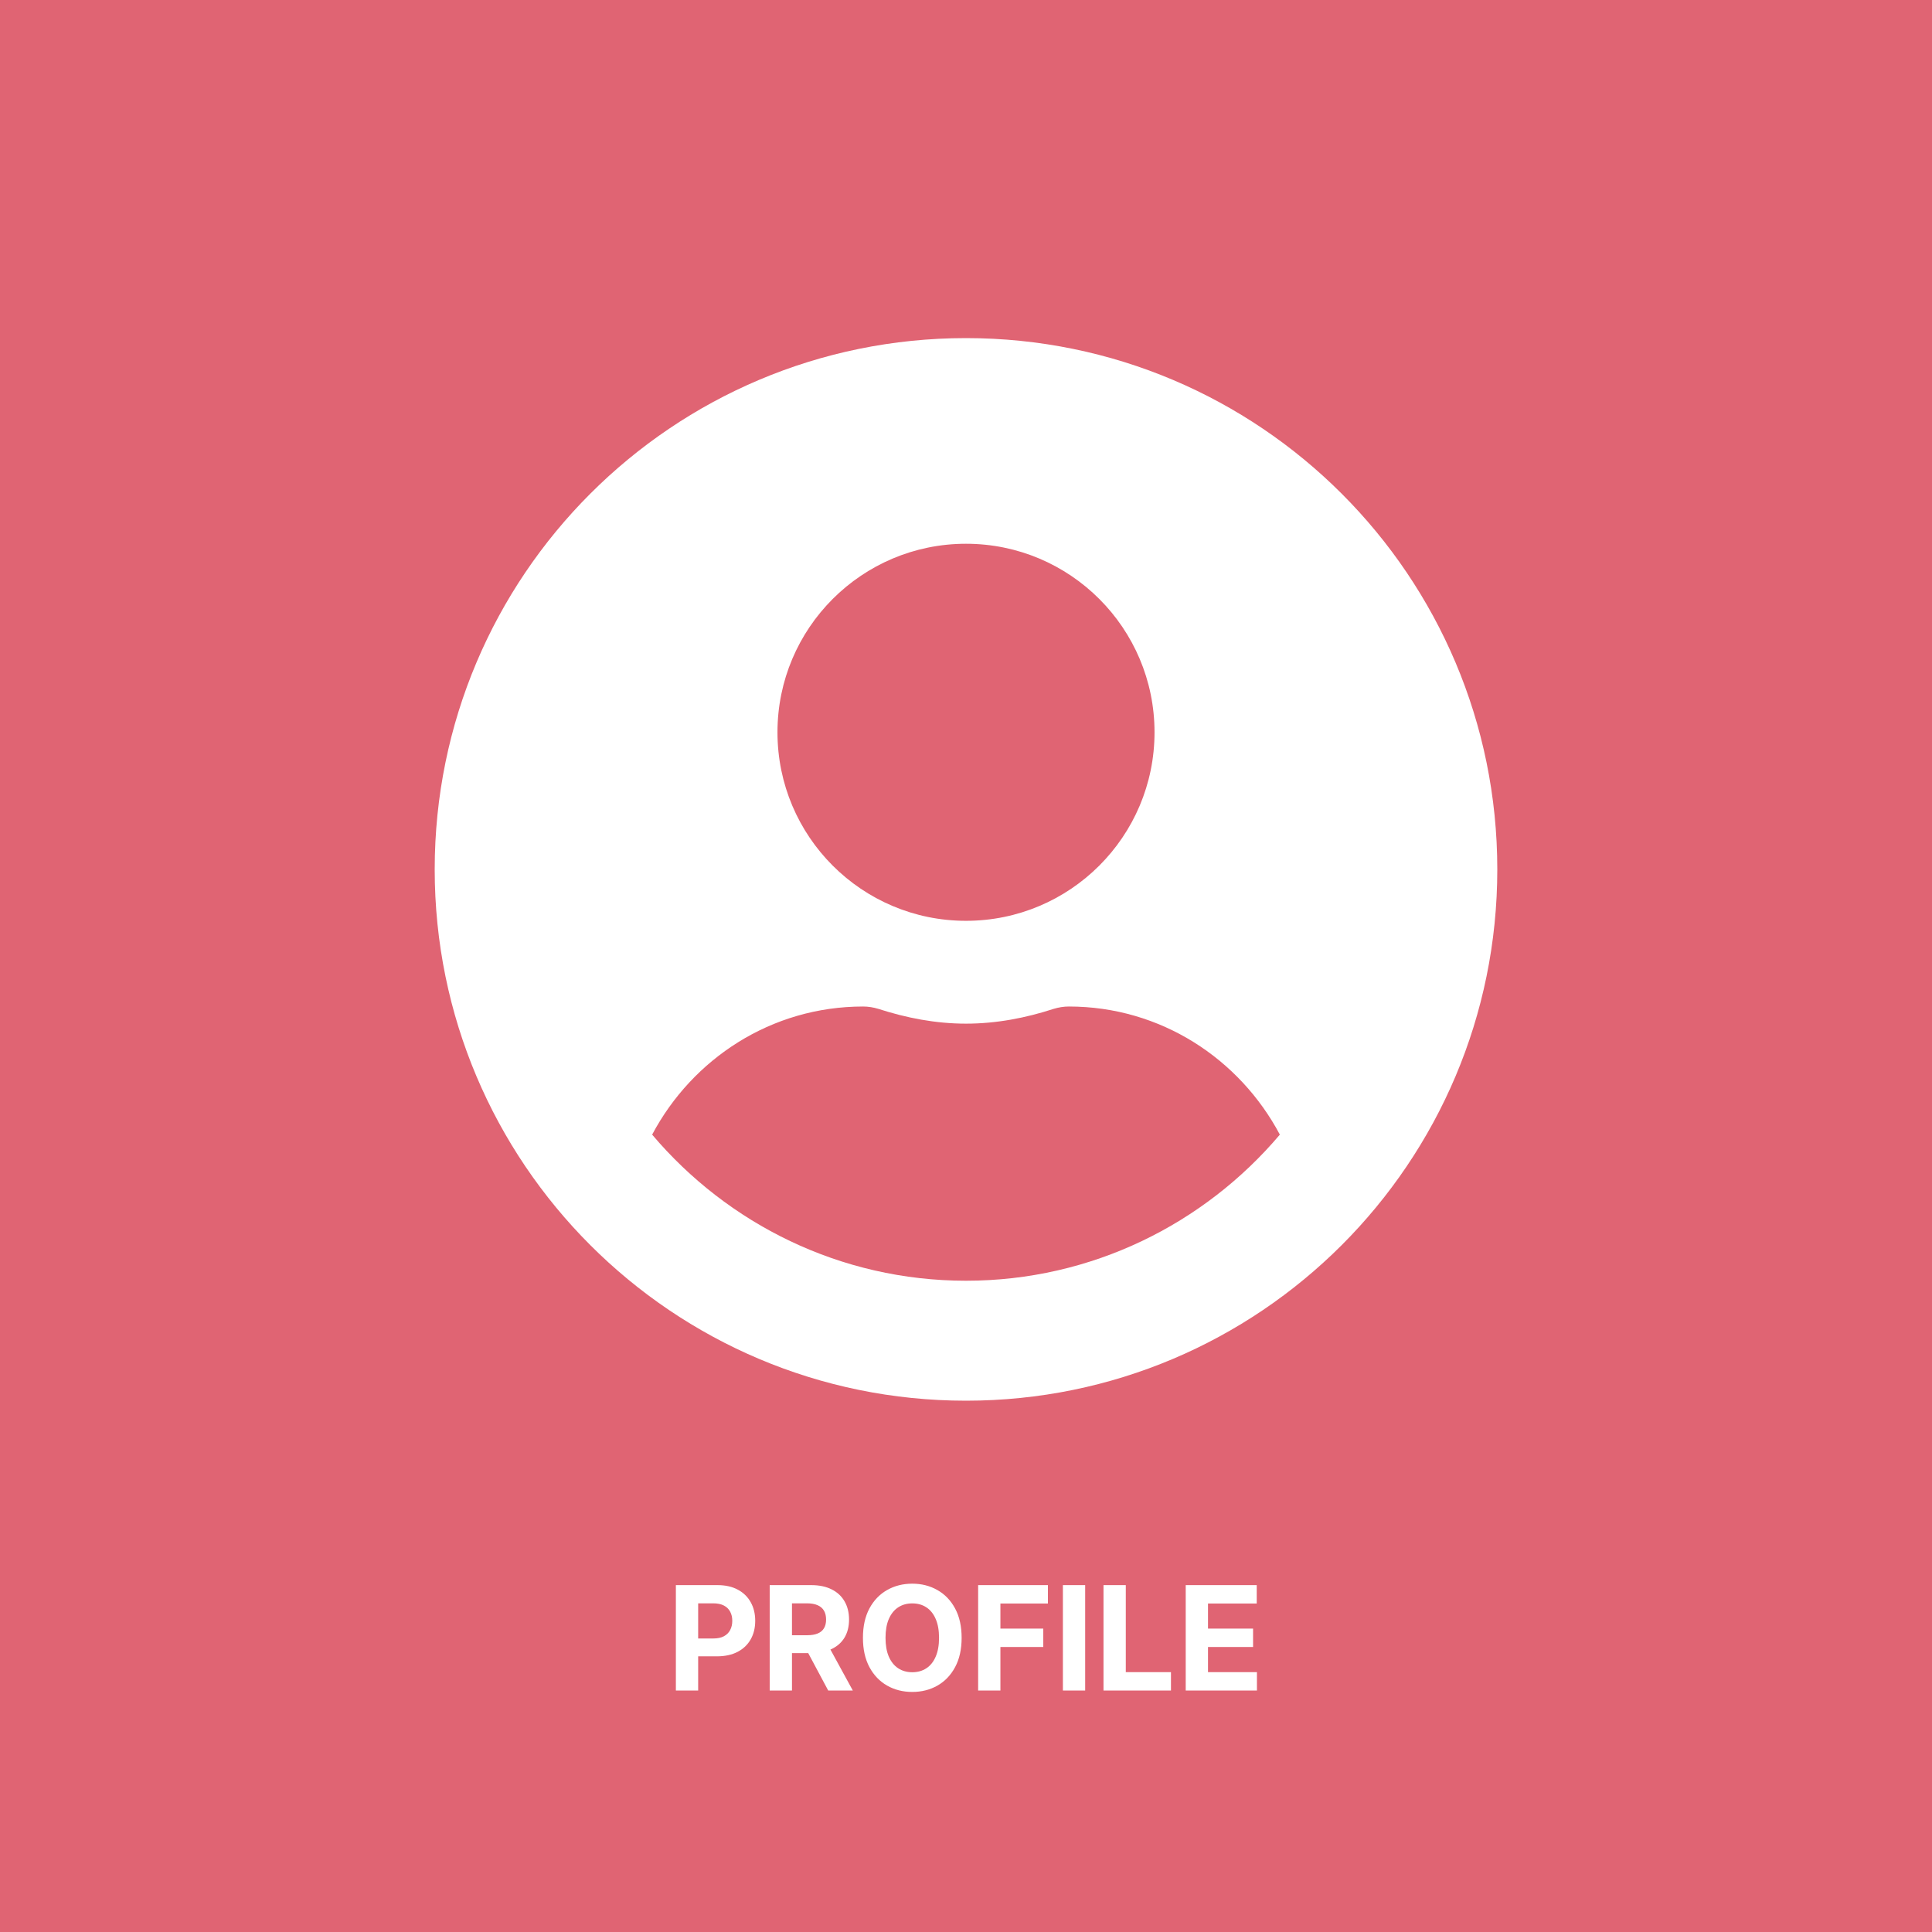 <svg width="160" height="160" viewBox="0 0 160 160" fill="none" xmlns="http://www.w3.org/2000/svg">
<rect width="160" height="160" fill="#E06473"/>
<path d="M55.973 140V131.273H59.416C60.078 131.273 60.642 131.399 61.108 131.652C61.574 131.902 61.929 132.25 62.174 132.696C62.421 133.139 62.544 133.651 62.544 134.23C62.544 134.81 62.419 135.321 62.169 135.764C61.919 136.207 61.557 136.553 61.083 136.8C60.611 137.047 60.04 137.17 59.37 137.17H57.175V135.692H59.071C59.426 135.692 59.719 135.631 59.949 135.509C60.182 135.384 60.355 135.212 60.469 134.993C60.586 134.771 60.644 134.517 60.644 134.23C60.644 133.94 60.586 133.687 60.469 133.472C60.355 133.253 60.182 133.084 59.949 132.964C59.716 132.842 59.421 132.781 59.063 132.781H57.819V140H55.973ZM63.743 140V131.273H67.186C67.845 131.273 68.408 131.391 68.874 131.626C69.342 131.859 69.699 132.19 69.943 132.619C70.19 133.045 70.314 133.547 70.314 134.124C70.314 134.703 70.189 135.202 69.939 135.619C69.689 136.034 69.327 136.352 68.852 136.574C68.381 136.795 67.81 136.906 67.139 136.906H64.834V135.423H66.841C67.193 135.423 67.486 135.375 67.719 135.278C67.952 135.182 68.125 135.037 68.239 134.844C68.355 134.651 68.413 134.411 68.413 134.124C68.413 133.834 68.355 133.589 68.239 133.391C68.125 133.192 67.95 133.041 67.715 132.939C67.481 132.834 67.188 132.781 66.832 132.781H65.588V140H63.743ZM68.456 136.028L70.625 140H68.588L66.466 136.028H68.456ZM79.638 135.636C79.638 136.588 79.457 137.398 79.097 138.065C78.739 138.733 78.25 139.243 77.631 139.595C77.014 139.945 76.321 140.119 75.551 140.119C74.776 140.119 74.079 139.943 73.463 139.591C72.847 139.239 72.359 138.729 72.001 138.061C71.644 137.393 71.465 136.585 71.465 135.636C71.465 134.685 71.644 133.875 72.001 133.207C72.359 132.54 72.847 132.031 73.463 131.682C74.079 131.33 74.776 131.153 75.551 131.153C76.321 131.153 77.014 131.33 77.631 131.682C78.25 132.031 78.739 132.54 79.097 133.207C79.457 133.875 79.638 134.685 79.638 135.636ZM77.767 135.636C77.767 135.02 77.675 134.5 77.49 134.077C77.308 133.653 77.051 133.332 76.719 133.114C76.386 132.895 75.997 132.786 75.551 132.786C75.105 132.786 74.716 132.895 74.383 133.114C74.051 133.332 73.793 133.653 73.608 134.077C73.426 134.5 73.335 135.02 73.335 135.636C73.335 136.253 73.426 136.773 73.608 137.196C73.793 137.619 74.051 137.94 74.383 138.159C74.716 138.378 75.105 138.487 75.551 138.487C75.997 138.487 76.386 138.378 76.719 138.159C77.051 137.94 77.308 137.619 77.49 137.196C77.675 136.773 77.767 136.253 77.767 135.636ZM81.005 140V131.273H86.783V132.794H82.85V134.874H86.4V136.395H82.85V140H81.005ZM89.869 131.273V140H88.024V131.273H89.869ZM91.387 140V131.273H93.233V138.479H96.974V140H91.387ZM98.196 140V131.273H104.077V132.794H100.041V134.874H103.774V136.395H100.041V138.479H104.094V140H98.196Z" fill="white"/>
<path d="M80 28C55.694 28 36 47.694 36 72C36 96.306 55.694 116 80 116C104.306 116 124 96.306 124 72C124 47.694 104.306 28 80 28ZM80 45.032C88.623 45.032 95.613 52.023 95.613 60.645C95.613 69.268 88.623 76.258 80 76.258C71.377 76.258 64.387 69.268 64.387 60.645C64.387 52.023 71.377 45.032 80 45.032ZM80 106.065C69.585 106.065 60.253 101.345 54.008 93.965C57.343 87.684 63.873 83.355 71.484 83.355C71.91 83.355 72.335 83.426 72.743 83.55C75.05 84.295 77.463 84.774 80 84.774C82.537 84.774 84.968 84.295 87.257 83.55C87.665 83.426 88.09 83.355 88.516 83.355C96.127 83.355 102.656 87.684 105.992 93.965C99.747 101.345 90.415 106.065 80 106.065Z" fill="white"/>
</svg>

